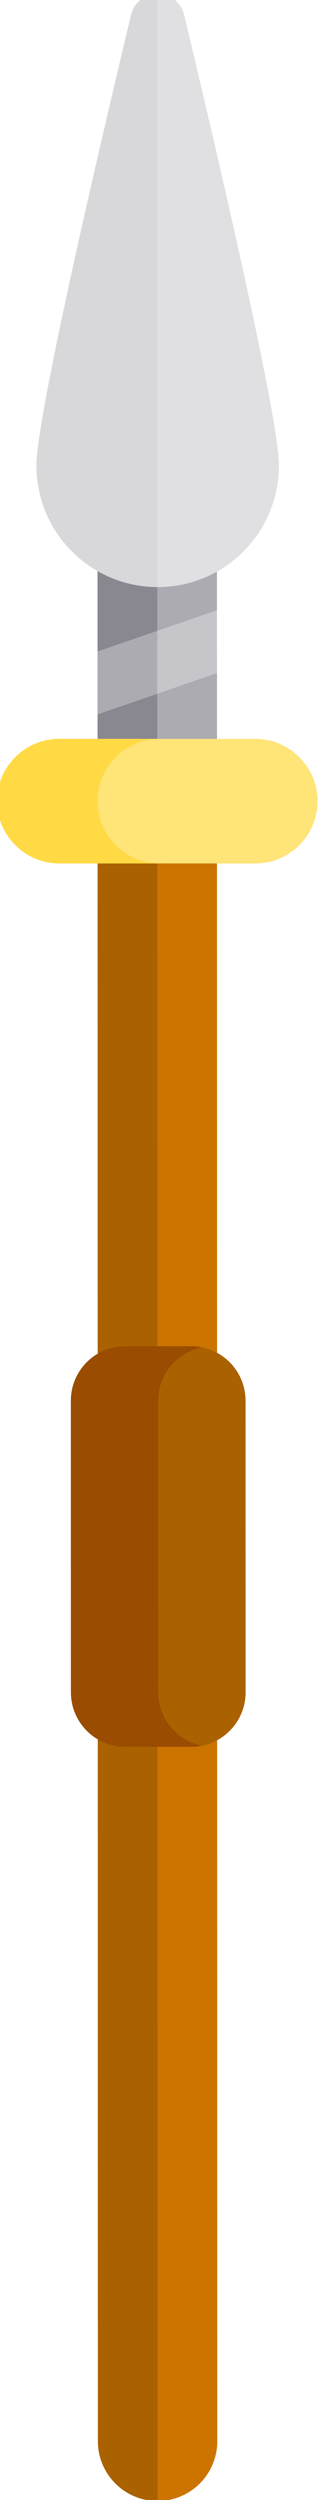 <?xml version="1.0" encoding="utf-8"?>
<!-- Generator: Adobe Illustrator 15.1.0, SVG Export Plug-In  -->
<!DOCTYPE svg PUBLIC "-//W3C//DTD SVG 1.1//EN" "http://www.w3.org/Graphics/SVG/1.1/DTD/svg11.dtd">
<svg version="1.1"
	 xmlns="http://www.w3.org/2000/svg" xmlns:xlink="http://www.w3.org/1999/xlink" xmlns:a="http://ns.adobe.com/AdobeSVGViewerExtensions/3.0/"
	 x="0px" y="0px" width="108px" height="836px" viewBox="1 2 108 836"
	 overflow="visible" enable-background="new 1 2 108 836" xml:space="preserve">
<defs>
</defs>
<path fill="#CC7400" d="M53.851,838.35L53.851,838.35
	c-11.053-0.002-20.014-8.963-20.019-20.018L33.722,219.85l40.041,0.008
	l0.113,598.469C73.878,829.385,64.912,838.352,53.851,838.35z"/>
<path fill="#AA6100" d="M33.722,219.85l0.11,598.477
	c0.005,11.057,8.97,20.021,20.025,20.021l0,0l-0.117-618.496L33.722,219.85z"/>
<path fill="#AA6100" d="M65.146,586.147l-22.133-0.006
	c-10.064-0.002-18.224-8.158-18.226-18.225l-0.018-97.506
	c-0.002-10.068,8.162-18.232,18.229-18.23l22.135,0.004
	c10.062,0.004,18.223,8.158,18.223,18.227l0.02,97.506
	C83.378,577.985,75.214,586.149,65.146,586.147z"/>
<path fill="#9A4C00" d="M54.082,567.917l-0.018-97.506
	c-0.002-8.838,6.293-16.203,14.643-17.867c-1.156-0.232-2.354-0.357-3.578-0.357
	l-22.135-0.004c-10.064-0.002-18.225,8.156-18.223,18.225l0.018,97.506
	c0.002,10.064,8.166,18.229,18.232,18.23l22.131,0.006
	c1.229-0.003,2.424-0.125,3.582-0.357C60.38,584.125,54.083,576.758,54.082,567.917z"
	/>
<polygon fill="#C6C5CA" points="73.773,274.256 33.732,274.25 33.712,172.699 73.753,172.707 "/>
<polygon fill="#ACABB1" points="53.734,172.704 33.712,172.699 33.732,274.25 53.751,274.254 "/>
<polygon fill="#ACABB1" points="73.761,206.058 73.753,172.707 33.712,172.699 33.722,219.85 "/>
<polygon fill="#ACABB1" points="33.726,240.896 33.732,274.25 73.773,274.256 73.763,227.104 "/>
<polygon fill="#898890" points="33.722,219.85 53.742,212.954 53.734,172.704 33.712,172.699 "/>
<polygon fill="#898890" points="33.732,274.25 53.751,274.254 53.744,234.001 33.726,240.896 "/>
<path fill="#E0E0E2" d="M94.552,157.661c0.004,22.459-18.201,40.664-40.658,40.658
	c-22.459-0.005-40.67-18.215-40.674-40.674
	c-0.002-15.662,19.758-100.619,31.719-150.609
	c2.244-9.384,15.59-9.379,17.838,0.003
	C74.755,57.036,94.55,142,94.552,157.661z"/>
<path fill="#D8D7DA" d="M53.695,0.006c-3.846,0.062-7.654,2.403-8.762,7.03
	C32.974,57.026,13.213,141.983,13.216,157.646
	c0.005,22.407,18.133,40.583,40.52,40.67L53.695,0.006z"/>
<path fill="#FFE477" d="M86.669,290.747l-65.843-0.012
	c-11.452-0.002-20.823-9.375-20.825-20.824l0,0
	c-0.002-11.461,9.373-20.836,20.834-20.833l65.844,0.011
	c11.449,0.003,20.82,9.375,20.824,20.825l0,0
	C107.503,281.374,98.128,290.749,86.669,290.747z"/>
<path fill="#FFDA44" d="M33.73,269.907L33.73,269.907
	c-0.002-11.456,9.369-20.827,20.824-20.824l-33.729-0.006
	C9.369,249.075-0.002,258.445,0,269.901l0,0c0.002,11.456,9.377,20.832,20.833,20.833
	l33.73,0.006C43.107,290.737,33.734,281.362,33.73,269.907z"/>
</svg>
